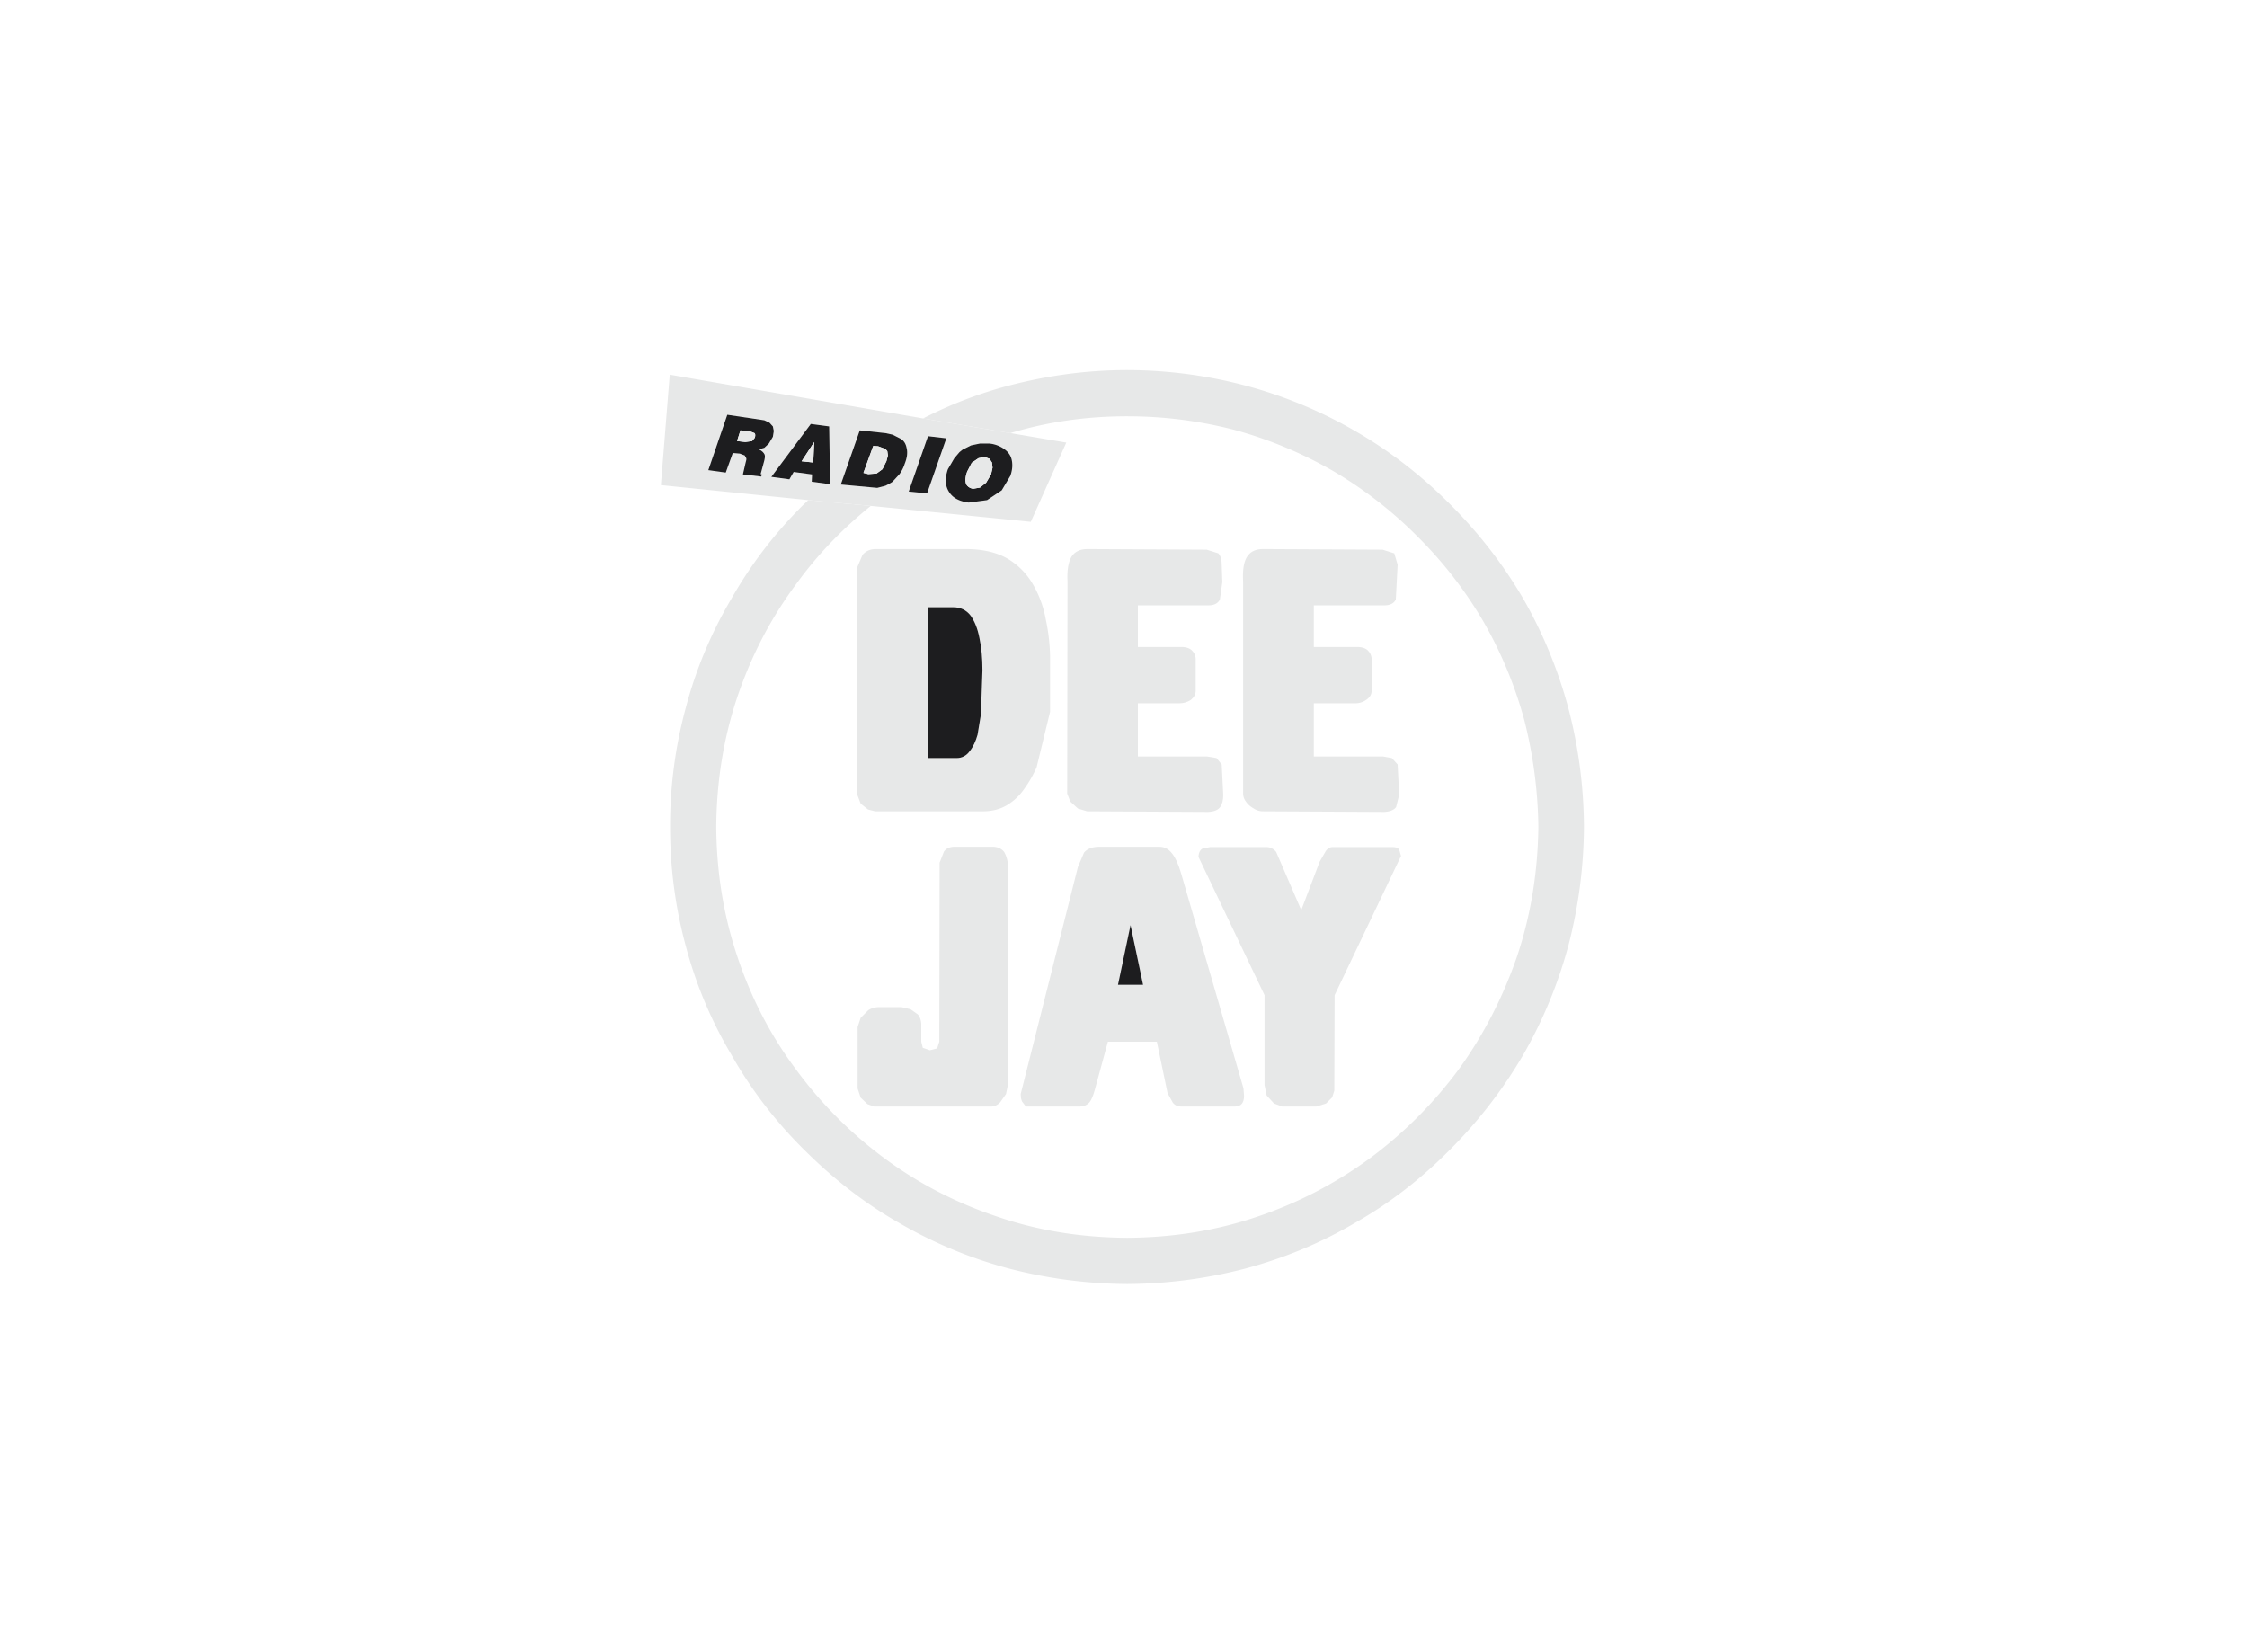 <svg width="170" height="125" viewBox="0 0 170 125" xmlns="http://www.w3.org/2000/svg"><g fill="none" fill-rule="evenodd"><path d="M115.254 45.315c-1.528-2.616-3.38-5-5.556-7.176-2.175-2.176-4.56-4.028-7.175-5.532a34.045 34.045 0 00-8.264-3.427A35.153 35.153 0 0085.277 28c-3.078 0-6.064.417-8.98 1.18a32.088 32.088 0 00-6.46 2.477l6.598 1.111c2.824-.856 5.764-1.273 8.842-1.273 2.778 0 5.463.348 8.08 1.019a31.664 31.664 0 017.43 3.079 31.333 31.333 0 016.458 5 31.333 31.333 0 015 6.458 31.663 31.663 0 013.079 7.43 34.653 34.653 0 011.064 8.079c-.046 3.449-.578 6.713-1.62 9.815-1.065 3.078-2.523 5.926-4.398 8.518a32.26 32.26 0 01-6.76 6.76 31.185 31.185 0 01-8.495 4.397c-3.125 1.065-6.389 1.574-9.838 1.598-3.449-.024-6.712-.533-9.814-1.598-3.125-1.041-5.95-2.5-8.519-4.398a31.61 31.61 0 01-6.736-6.759c-1.921-2.57-3.38-5.393-4.421-8.518-1.042-3.102-1.574-6.366-1.597-9.815.023-3.449.555-6.736 1.597-9.838 1.042-3.079 2.5-5.903 4.421-8.495 1.62-2.246 3.519-4.213 5.671-5.95l-4.722-.44-.324.302a32.744 32.744 0 00-5.509 7.176 32.364 32.364 0 00-3.449 8.264 34.147 34.147 0 00-1.18 8.981c0 3.079.393 6.065 1.18 8.981a32.211 32.211 0 003.45 8.241 32.872 32.872 0 005.508 7.2c2.2 2.198 4.584 4.05 7.176 5.531a33.736 33.736 0 008.287 3.45 36.335 36.335 0 008.981 1.18 36.19 36.19 0 008.982-1.18c2.917-.788 5.671-1.922 8.264-3.45 2.615-1.481 5-3.333 7.175-5.532a35.392 35.392 0 005.556-7.199 34.755 34.755 0 003.403-8.24 36.347 36.347 0 001.18-8.982 36.2 36.2 0 00-1.18-8.981 34.921 34.921 0 00-3.403-8.264" fill="#e7e8e8"/><path d="M99.398 45.8h5.324c.463 0 .74-.161.88-.439l.138-2.639-.254-.856-.88-.278-9.05-.046c-.556 0-.95.185-1.204.578-.255.394-.348 1.019-.302 1.875v16.042c0 .208.07.416.209.602.162.231.347.393.602.532.208.139.44.208.694.208l9.167.047c.463-.023.764-.162.903-.37l.231-.927-.116-2.291-.44-.486-.648-.116h-5.254v-4.028h3.148c.3 0 .579-.092.81-.254.278-.186.417-.417.417-.695V50.06c.023-.324-.047-.579-.232-.787-.162-.208-.463-.324-.88-.324h-3.263V45.8M99.838 65.199l-1.39 3.657-1.897-4.398a.932.932 0 00-.741-.37h-4.26l-.578.116c-.185.115-.278.3-.3.624l4.999 10.463v6.806l.162.787.555.602.626.231h2.569l.74-.231.464-.463.162-.51.023-7.222 5.023-10.532-.139-.486c-.07-.116-.254-.185-.51-.185h-4.513c-.232 0-.417.116-.556.347l-.44.764M72.106 45.94c.556 0 .996.208 1.32.625.3.416.532.972.671 1.69.162.74.232 1.55.232 2.453l-.116 3.333-.255 1.551c-.139.487-.324.903-.602 1.25-.231.324-.578.51-.972.51h-2.176V45.94h1.898zm4.19-3.634c-.81-.487-1.829-.741-3.079-.764H66.25c-.394 0-.74.138-.995.44l-.394.925V60.13l.255.672.555.44.533.138h8.148c.717 0 1.319-.162 1.828-.463.533-.324.973-.74 1.32-1.25.37-.509.671-1.041.926-1.62l1.018-4.19V49.62a14.592 14.592 0 00-.324-2.754 8.066 8.066 0 00-.949-2.616 5.392 5.392 0 00-1.875-1.944z" fill="#e7e8e8"/><path d="M73.426 46.565c-.324-.417-.764-.625-1.32-.625h-1.898v11.412h2.176c.394 0 .74-.186.972-.51.278-.347.463-.763.602-1.25l.255-1.55.116-3.334c0-.903-.07-1.713-.232-2.454-.139-.717-.37-1.273-.671-1.69" fill="#1D1d1F"/><path d="M92.291 45.361l.185-1.32-.046-1.319c0-.37-.07-.648-.254-.856l-.88-.278-9.028-.046c-.555 0-.949.185-1.203.578-.232.394-.348 1.019-.301 1.875l-.024 16.042.232.602.579.532.694.208 9.167.047c.463-.023.764-.162.902-.37.162-.232.232-.533.232-.927l-.116-2.291-.393-.486-.695-.116h-5.254v-4.028h3.148c.324 0 .602-.092.856-.254.232-.186.37-.417.37-.695V50.06c.024-.324-.046-.579-.23-.787-.163-.208-.464-.324-.834-.324h-3.31V45.8h5.347c.44 0 .717-.162.856-.44M86.481 74.504h-1.898l.95-4.514.948 4.514zm2.176-9.953c-.254-.324-.555-.486-.95-.486h-4.629c-.486.023-.833.162-1.064.44l-.463 1.087-4.329 17.176.023.324.07.232.3.393h4.051c.325 0 .579-.116.764-.324.162-.208.278-.51.394-.926l.995-3.657h3.704l.81 3.889.393.717c.163.209.371.301.626.301h4.074c.463 0 .694-.278.694-.81l-.046-.579-4.722-16.273c-.209-.717-.463-1.227-.695-1.504z" fill="#e7e8e8"/><path fill="#1D1d1F" d="M84.583 74.504h1.898l-.949-4.514-.949 4.514"/><g fill="#e7e8e8"><path d="M72.153 64.065c-.348.023-.58.139-.741.37l-.324.833-.023 13.542-.162.509-.556.139-.532-.185-.116-.463v-1.366c-.023-.3-.116-.532-.255-.694l-.555-.394-.695-.162h-1.643c-.347 0-.602.07-.857.232l-.578.578-.232.695v4.652l.232.695.509.486.51.185h8.888a.974.974 0 00.648-.324l.44-.625.116-.555V66.518c.046-.347.046-.74.023-1.11a2.16 2.16 0 00-.278-.95c-.185-.231-.44-.37-.81-.393h-3.01M58.218 31.981l.254.278.07.348-.07.44-.3.508-.348.325-.417.115c.255.116.37.255.44.394.046.116.023.324-.07.625l-.23.856.092.024-.046.162-1.39-.162.209-.903c.046-.14.07-.255.046-.324l-.115-.209-.37-.139-.533-.046-.533 1.482-1.32-.186 1.436-4.19 2.801.417.394.185zM70.208 33l1.39.162-1.46 4.167-1.388-.14L70.208 33zm2.385 1.204l.23-.186.649-.324.671-.139h.695c.44.047.81.186 1.134.417.301.209.51.486.579.857.07.347.046.74-.116 1.18l-.648 1.088-1.111.74-1.39.186c-.74-.092-1.226-.37-1.504-.833-.278-.44-.3-1.019-.07-1.69l.487-.833.394-.463zm-4.514-1.042c.277.139.44.37.509.718.092.347.046.74-.14 1.203a2.78 2.78 0 01-.393.787l-.532.579c-.162.116-.347.208-.532.301l-.625.162-2.755-.255 1.435-4.097 1.945.208.532.116.556.278zm-6.737-1.088l1.39.185.069 4.375-1.39-.185.024-.555-1.389-.186-.324.556-1.366-.185 2.986-4.005zm15.093.694l-6.597-1.11-19.167-3.31L50 36.703l11.157 1.134 4.722.44 12.107 1.203 2.685-5.995-4.236-.718z"/></g><path d="M61.597 33.44l-.07 1.55-.879-.092.95-1.458zm1.134-1.18l-1.389-.186-2.986 4.005 1.366.185.324-.556 1.39.186-.024.555 1.389.185-.07-4.375z" fill="#1D1d1F"/><path fill="#e7e8e8" d="M61.528 34.99l.07-1.55-.95 1.458.88.093"/><path d="M66.99 33.972l.14.162.046.324-.116.44-.3.602-.44.324-.626.046-.37-.092.74-2.037.371.023.556.208zm1.598-.092c-.07-.348-.232-.579-.51-.718l-.555-.278-.532-.116-1.945-.208-1.435 4.097 2.755.255.625-.162c.185-.093.37-.185.532-.301l.532-.579a2.78 2.78 0 00.394-.787c.185-.463.231-.856.139-1.203z" fill="#1D1d1F"/><path fill="#e7e8e8" d="M67.13 34.134l-.14-.162-.555-.208-.37-.023-.741 2.037.37.092.625-.046.44-.324.301-.602.116-.44-.046-.324"/><path d="M74.49 34.574l.37.139.186.278.046.393-.115.51-.37.624-.464.37-.532.093c-.231-.046-.417-.162-.51-.347-.092-.231-.069-.578.07-.949l.347-.671.51-.347.463-.093zm-1.666-.556l-.231.186-.394.463-.486.833c-.232.671-.209 1.25.07 1.69.277.463.763.74 1.504.833l1.389-.185 1.11-.74.65-1.089c.16-.44.184-.833.115-1.18-.07-.37-.278-.648-.579-.857a2.317 2.317 0 00-1.134-.417h-.695l-.671.14-.648.323z" fill="#1D1d1F"/><path d="M74.86 34.713l-.37-.139-.462.093-.51.347-.347.671c-.139.37-.162.718-.07.95.093.184.279.3.51.346l.532-.092.463-.37.37-.625.116-.51-.046-.393-.185-.278" fill="#e7e8e8"/><path fill="#1D1d1F" d="M71.597 33.162L70.208 33l-1.458 4.19 1.389.139 1.458-4.167M55.764 33.37l.255-.81.694.07.37.138c.07.07.07.186.023.348l-.208.254-.51.07-.624-.07zm2.708-1.11l-.254-.279-.394-.185-2.8-.416-1.436 4.19 1.32.185.532-1.482.532.046.37.14.116.208c.023.07 0 .185-.046.324l-.208.903 1.389.162.046-.162-.093-.024.232-.856c.092-.301.115-.51.07-.625-.07-.139-.186-.278-.44-.394l.416-.115.347-.325.301-.509.07-.44-.07-.347z"/><path d="M56.019 32.56l-.255.81.625.07.51-.07.207-.254c.047-.162.047-.278-.023-.348l-.37-.138-.694-.07" fill="#e7e8e8"/></g></svg>